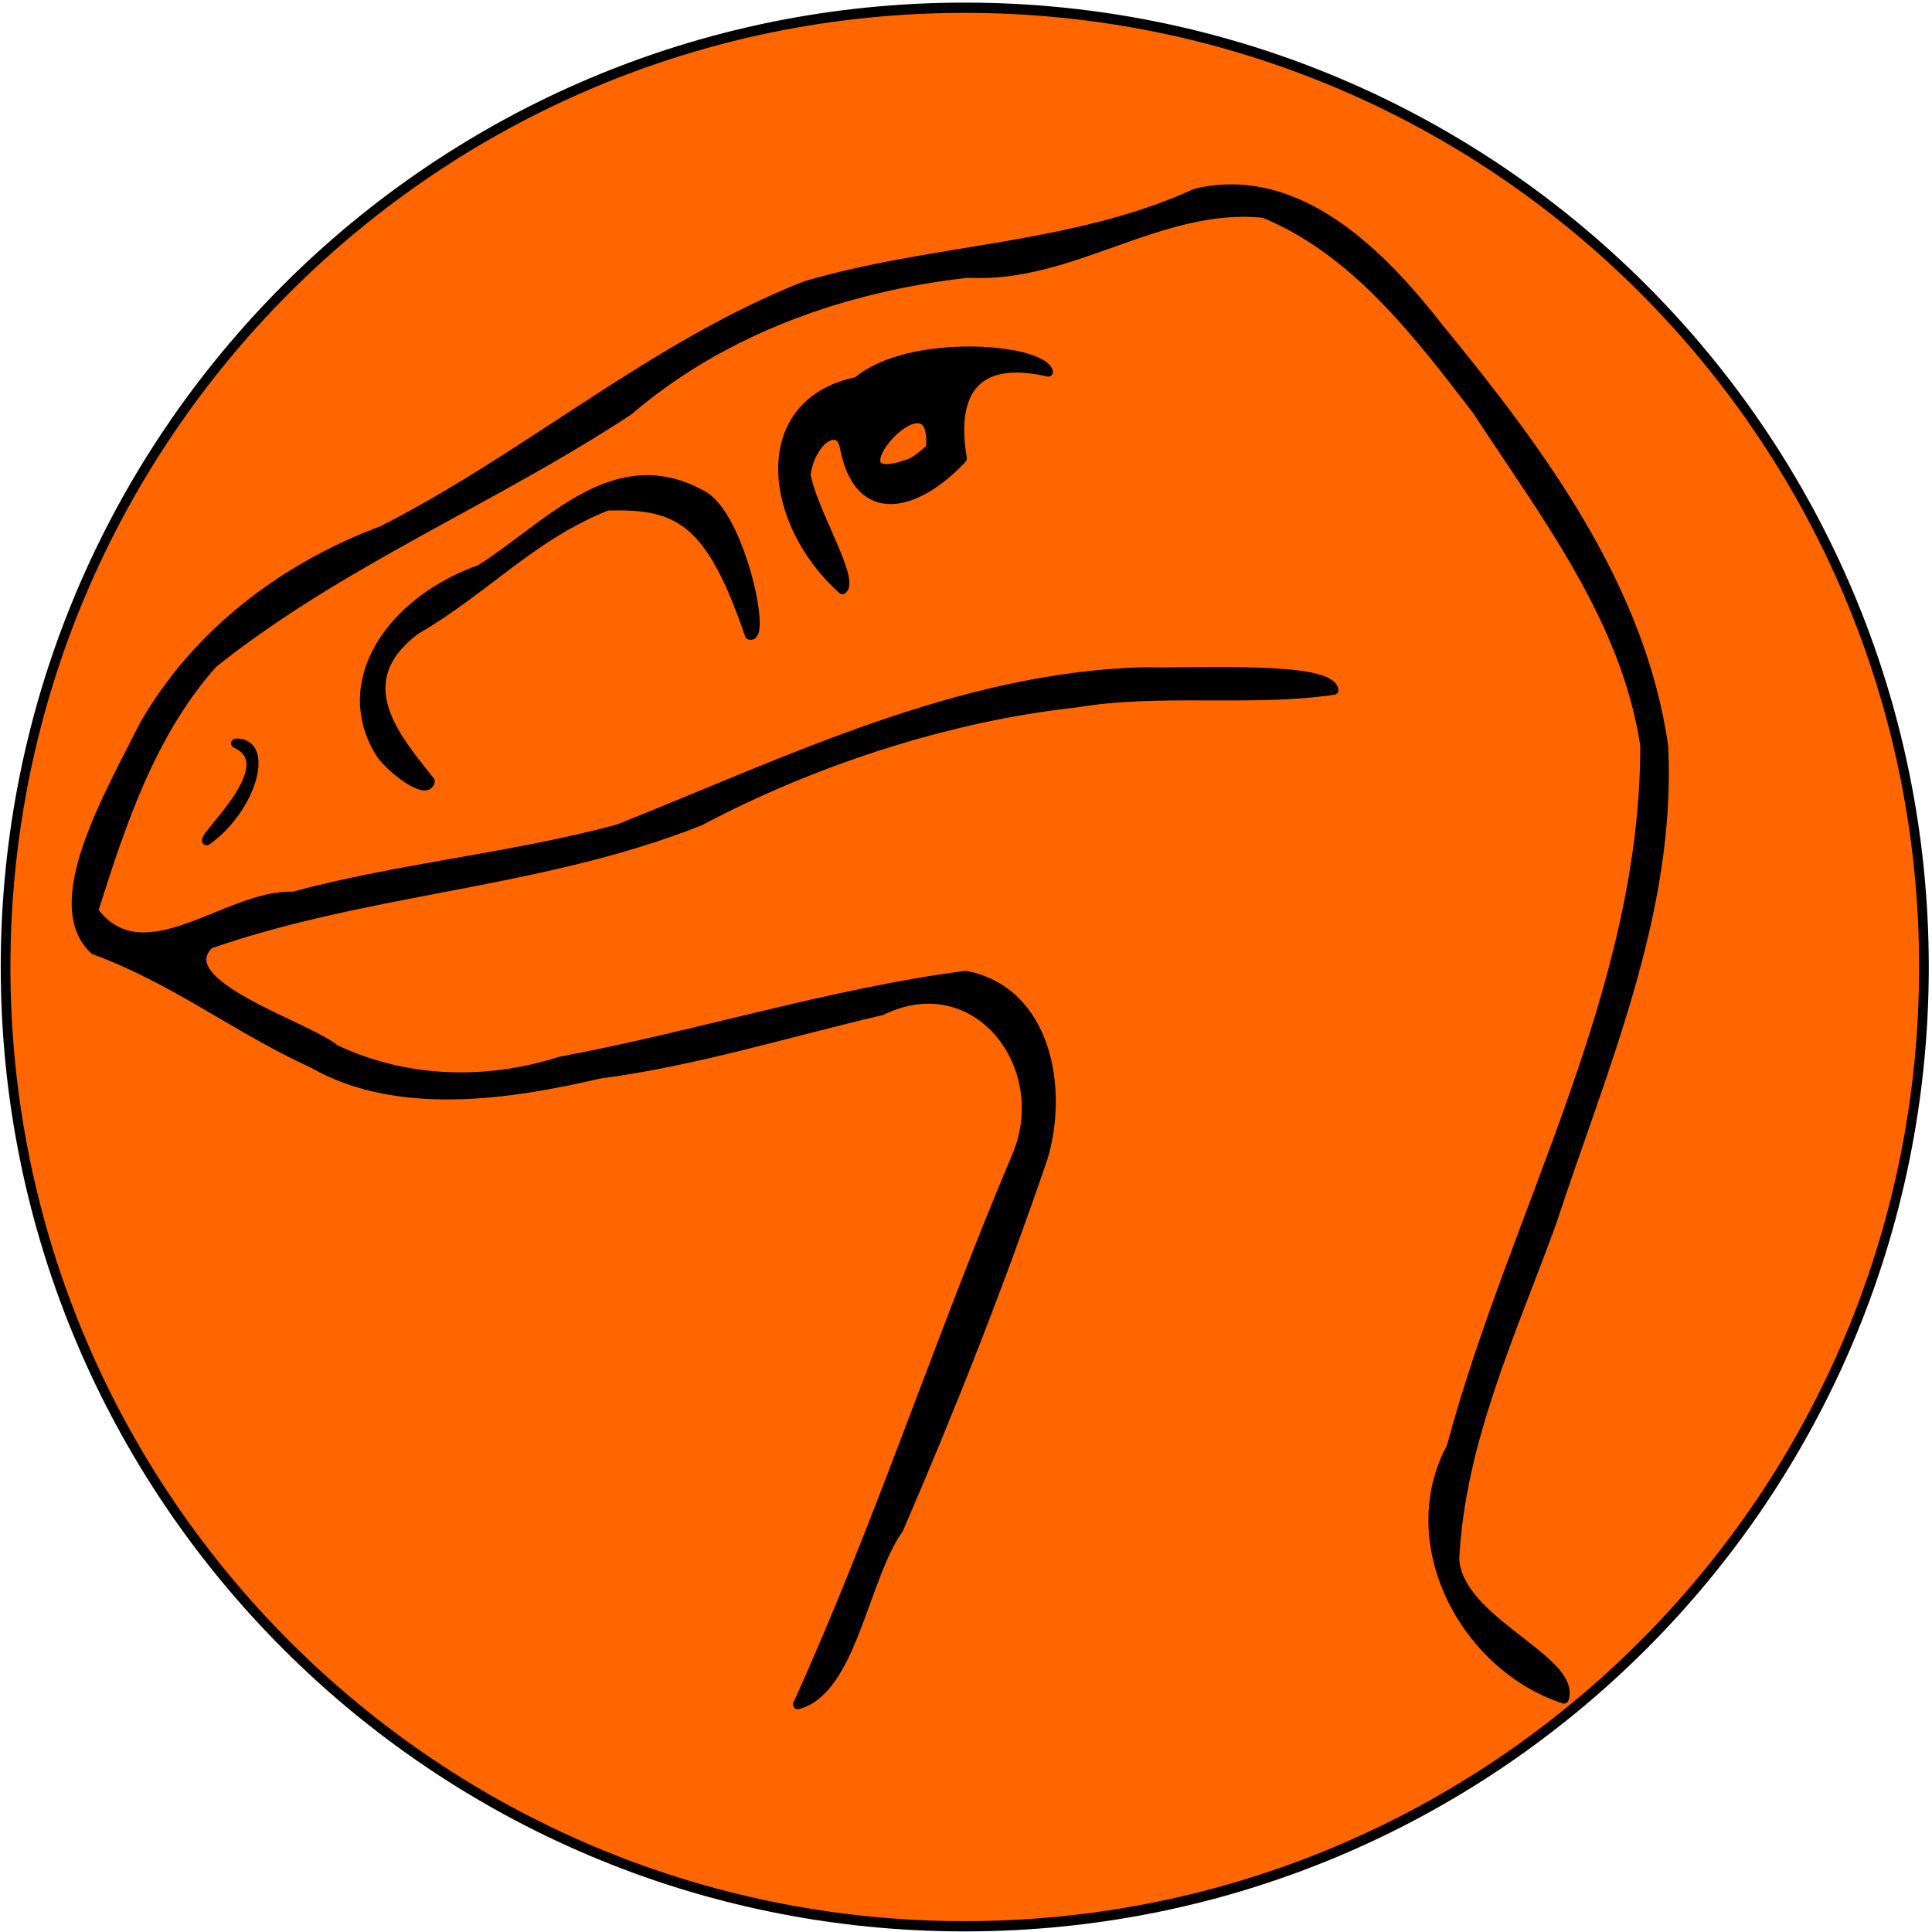 <?xml version="1.0" encoding="UTF-8" standalone="no"?>
<!-- Created with Inkscape (http://www.inkscape.org/) -->

<svg
   xmlns:dc="http://purl.org/dc/elements/1.1/"
   xmlns:cc="http://creativecommons.org/ns#"
   xmlns:rdf="http://www.w3.org/1999/02/22-rdf-syntax-ns#"
   xmlns:svg="http://www.w3.org/2000/svg"
   xmlns="http://www.w3.org/2000/svg"
   xmlns:sodipodi="http://sodipodi.sourceforge.net/DTD/sodipodi-0.dtd"
   xmlns:inkscape="http://www.inkscape.org/namespaces/inkscape"
   width="256"
   height="256"
   id="svg2"
   version="1.1"
   inkscape:version="0.48.4 r9939"
   sodipodi:docname="raptor.shell.svg">
  <defs
     id="defs4" />
  <sodipodi:namedview
     id="base"
     pagecolor="#ffffff"
     bordercolor="#666666"
     borderopacity="1.0"
     inkscape:pageopacity="0.0"
     inkscape:pageshadow="2"
     inkscape:zoom="1.4"
     inkscape:cx="117.56712"
     inkscape:cy="108.91554"
     inkscape:document-units="px"
     inkscape:current-layer="layer1"
     showgrid="false"
     inkscape:showpageshadow="false"
     inkscape:window-width="1127"
     inkscape:window-height="667"
     inkscape:window-x="1392"
     inkscape:window-y="94"
     inkscape:window-maximized="0"
     showguides="true"
     inkscape:guide-bbox="true" />
  <g
     inkscape:groupmode="layer"
     id="layer2"
     inkscape:label="Layer" />
  <g
     inkscape:label="Layer 1"
     inkscape:groupmode="layer"
     id="layer1"
     transform="translate(0,-796.362)"
     style="display:inline">
    <path
       sodipodi:type="arc"
       style="fill:#ff6600;fill-opacity:1;fill-rule:nonzero;stroke:#000000;stroke-width:1.269;stroke-linecap:butt;stroke-linejoin:round;stroke-miterlimit:4;stroke-opacity:1;stroke-dasharray:none"
       id="path3873"
       sodipodi:cx="140"
       sodipodi:cy="143.14285"
       sodipodi:rx="125.71429"
       sodipodi:ry="118.57143"
       d="m 265.714,143.143 c 0,65.485 -56.284,118.571 -125.714,118.571 -69.43,0 -125.714,-53.086 -125.714,-118.571 0,-65.485 56.284,-118.571 125.714,-118.571 69.43,0 125.714,53.086 125.714,118.571 z"
       transform="matrix(1.011,0,0,1.072,-13.705,771.046)" />
    <g
       id="g3031"
       style="fill:#000000"
       transform="translate(-20.714,-7.143)">
      <path
         id="path3029"
         style="fill:#000000;fill-opacity:1;fill-rule:nonzero;stroke:#000000;stroke-width:1.269;stroke-linecap:butt;stroke-linejoin:round;stroke-miterlimit:4;stroke-opacity:1;stroke-dasharray:none"
         d="m 48.104,914.875 c -0.124,-0.946 10.137,-10.073 3.868,-12.875 4.568,-0.157 2.108,8.635 -3.868,12.875 z m 78.324,114.476 c 10.766,-23.715 18.809,-48.554 28.953,-72.516 5.186,-11.959 -5.25,-25.598 -17.863,-19.439 -12.449,2.899 -24.688,6.73 -37.394,8.402 -11.886,2.75 -26.722,5.051 -37.984,-1.421 -10.463,-4.799 -17.998,-10.995 -28.917,-15.024 -6.534,-6.093 1.985,-20.496 6.574,-29.711 6.97,-12.185 18.562,-20.972 31.581,-25.823 19.271,-9.773 35.887,-24.475 56.062,-32.428 17.035,-5.028 35.419,-4.804 51.76,-12.279 13.657,-3.181 24.687,8.262 32.302,18.026 13.219,16.14 26.578,34.067 29.621,55.232 1.086,22.014 -8.132,42.699 -14.844,63.196 -5.26,14.454 -12.057,28.917 -12.841,44.467 0.389,8.315 16.184,13.38 14.509,18.572 -13.141,-4.322 -21.776,-20.584 -14.91,-33.362 8.322,-30.999 25.683,-60.168 25.655,-92.978 -2.508,-16.704 -13.206,-30.535 -22.199,-44.302 -7.778,-10.153 -16.213,-21.305 -28.331,-26.228 -13.738,-1.42 -25.486,8.753 -39.21,7.937 -16.286,1.826 -32.415,7.474 -44.966,18.243 -17.944,11.819 -38.24,20.043 -55.072,33.49 -8.224,9.238 -12.17,21.231 -15.835,32.81 6.702,8.963 17.753,-2.268 26.479,-1.92 14.181,-3.813 28.966,-5.115 43.095,-8.928 22.418,-8.94 45.201,-20.158 69.639,-20.816 7.918,0.162 24.478,-0.806 25.145,2.38 -11.066,1.626 -22.917,-0.197 -34.181,1.689 -16.847,1.834 -34.835,7.71 -49.8,15.654 -21.131,8.385 -43.598,8.871 -65.024,16.32 -5.437,5.337 12.816,10.776 16.713,13.979 9.372,4.434 20.062,4.691 29.842,1.576 17.992,-3.353 35.521,-8.975 53.697,-11.371 10.852,2.149 12.96,15.174 10.202,24.188 -5.677,16.594 -12.136,33.006 -19.11,49.139 -4.595,6.383 -6.186,21.365 -13.347,23.246 z M 71.057,903.203 c -5.775,-9.45 1.532,-20.067 13.343,-24.254 9.17,-5.826 17.846,-16.3 29.417,-9.787 4.95,2.67 8.497,19.192 6.231,18.469 -5.196,-15.21 -9.378,-17.412 -18.911,-17.102 -10.096,4.03 -16.109,11.073 -25.435,16.478 -8.974,6.842 -2.699,14.149 1.988,20.021 -0.389,2.035 -5.312,-1.754 -6.634,-3.825 z m 61.298,-21.603 c -10,-8.915 -11.702,-24.748 1.976,-27.518 6.712,-5.794 24.245,-4.512 25.283,-1.309 -9.421,-2.173 -12.975,2.399 -11.419,11.481 -5.803,6.24 -13.631,8.687 -15.572,-1.529 -0.612,-3.222 -4.386,-1.257 -5.147,3.654 0.784,4.692 6.452,13.787 4.879,15.221 z m 11.692,-18.687 c 0.899,-11.682 -14.966,6.636 -2.586,1.933 0.979,-0.49 1.766,-1.223 2.586,-1.933 z"
         inkscape:connector-curvature="0" />
    </g>
    <flowRoot
       xml:space="preserve"
       id="flowRoot3877"
       style="fill:black;stroke:none;stroke-opacity:1;stroke-width:1px;stroke-linejoin:miter;stroke-linecap:butt;fill-opacity:1;font-family:Sans;font-style:normal;font-weight:normal;font-size:40px;line-height:125%;letter-spacing:0px;word-spacing:0px"><flowRegion
         id="flowRegion3879"><rect
           id="rect3881"
           width="120.714"
           height="64.286"
           x="15.714"
           y="81" /></flowRegion><flowPara
         id="flowPara3883" /></flowRoot>  </g>
</svg>
